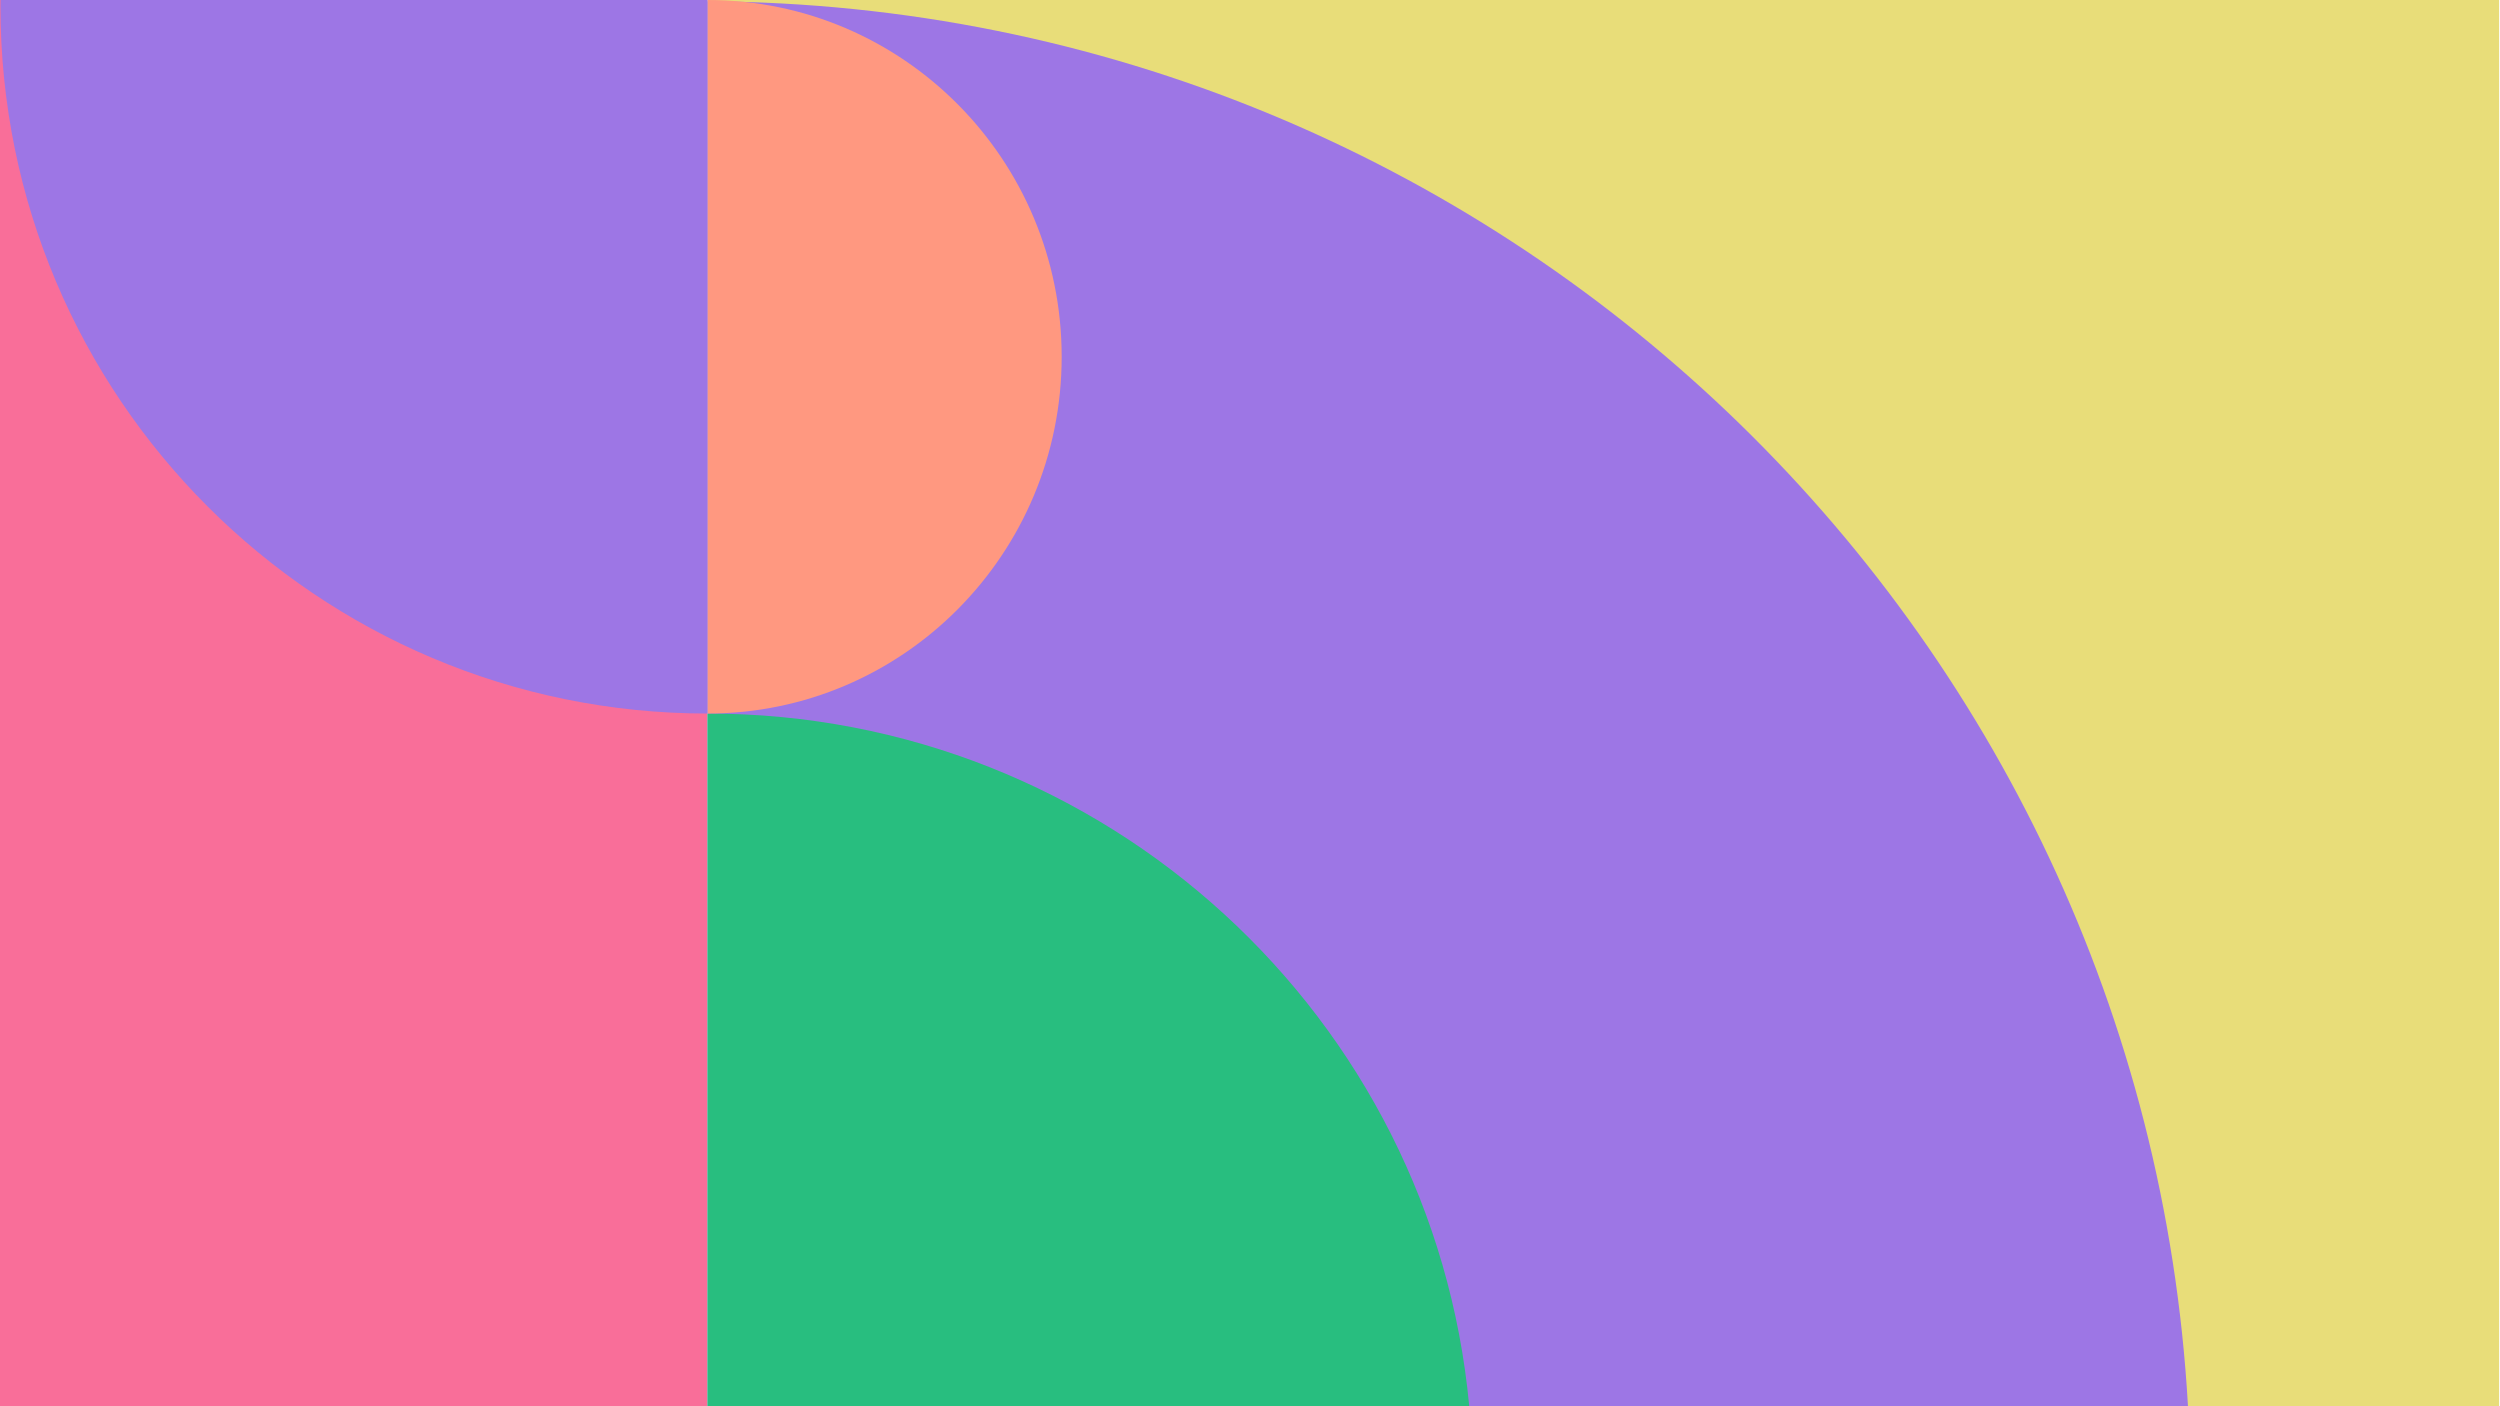 <svg width="1920" height="1080" viewBox="0 0 1920 1080" fill="none" xmlns="http://www.w3.org/2000/svg">
<path d="M543 0H0V1080H543V0Z" fill="#F96E99"/>
<path d="M1919.33 0H543.325V1080H1919.33V0Z" fill="#E8DD79"/>
<path d="M1680.37 1080C1646.3 480.18 1150.87 3.901 543.366 1V1080H1680.37Z" fill="#9D76E5"/>
<path d="M1128.37 1080C1100.67 781.618 849.372 548 543.366 548V1080H1128.37Z" fill="#28BE7F"/>
<path d="M815.366 274C815.366 122.667 693.592 0 543.366 0V548C693.592 548 815.366 425.333 815.366 274Z" fill="#FF9880"/>
<path d="M0.366 4.869C0.366 3.242 0.417 1.627 0.429 0H543.366V548C243.468 548 0.366 304.847 0.366 4.869Z" fill="#9D76E5"/>
</svg>
